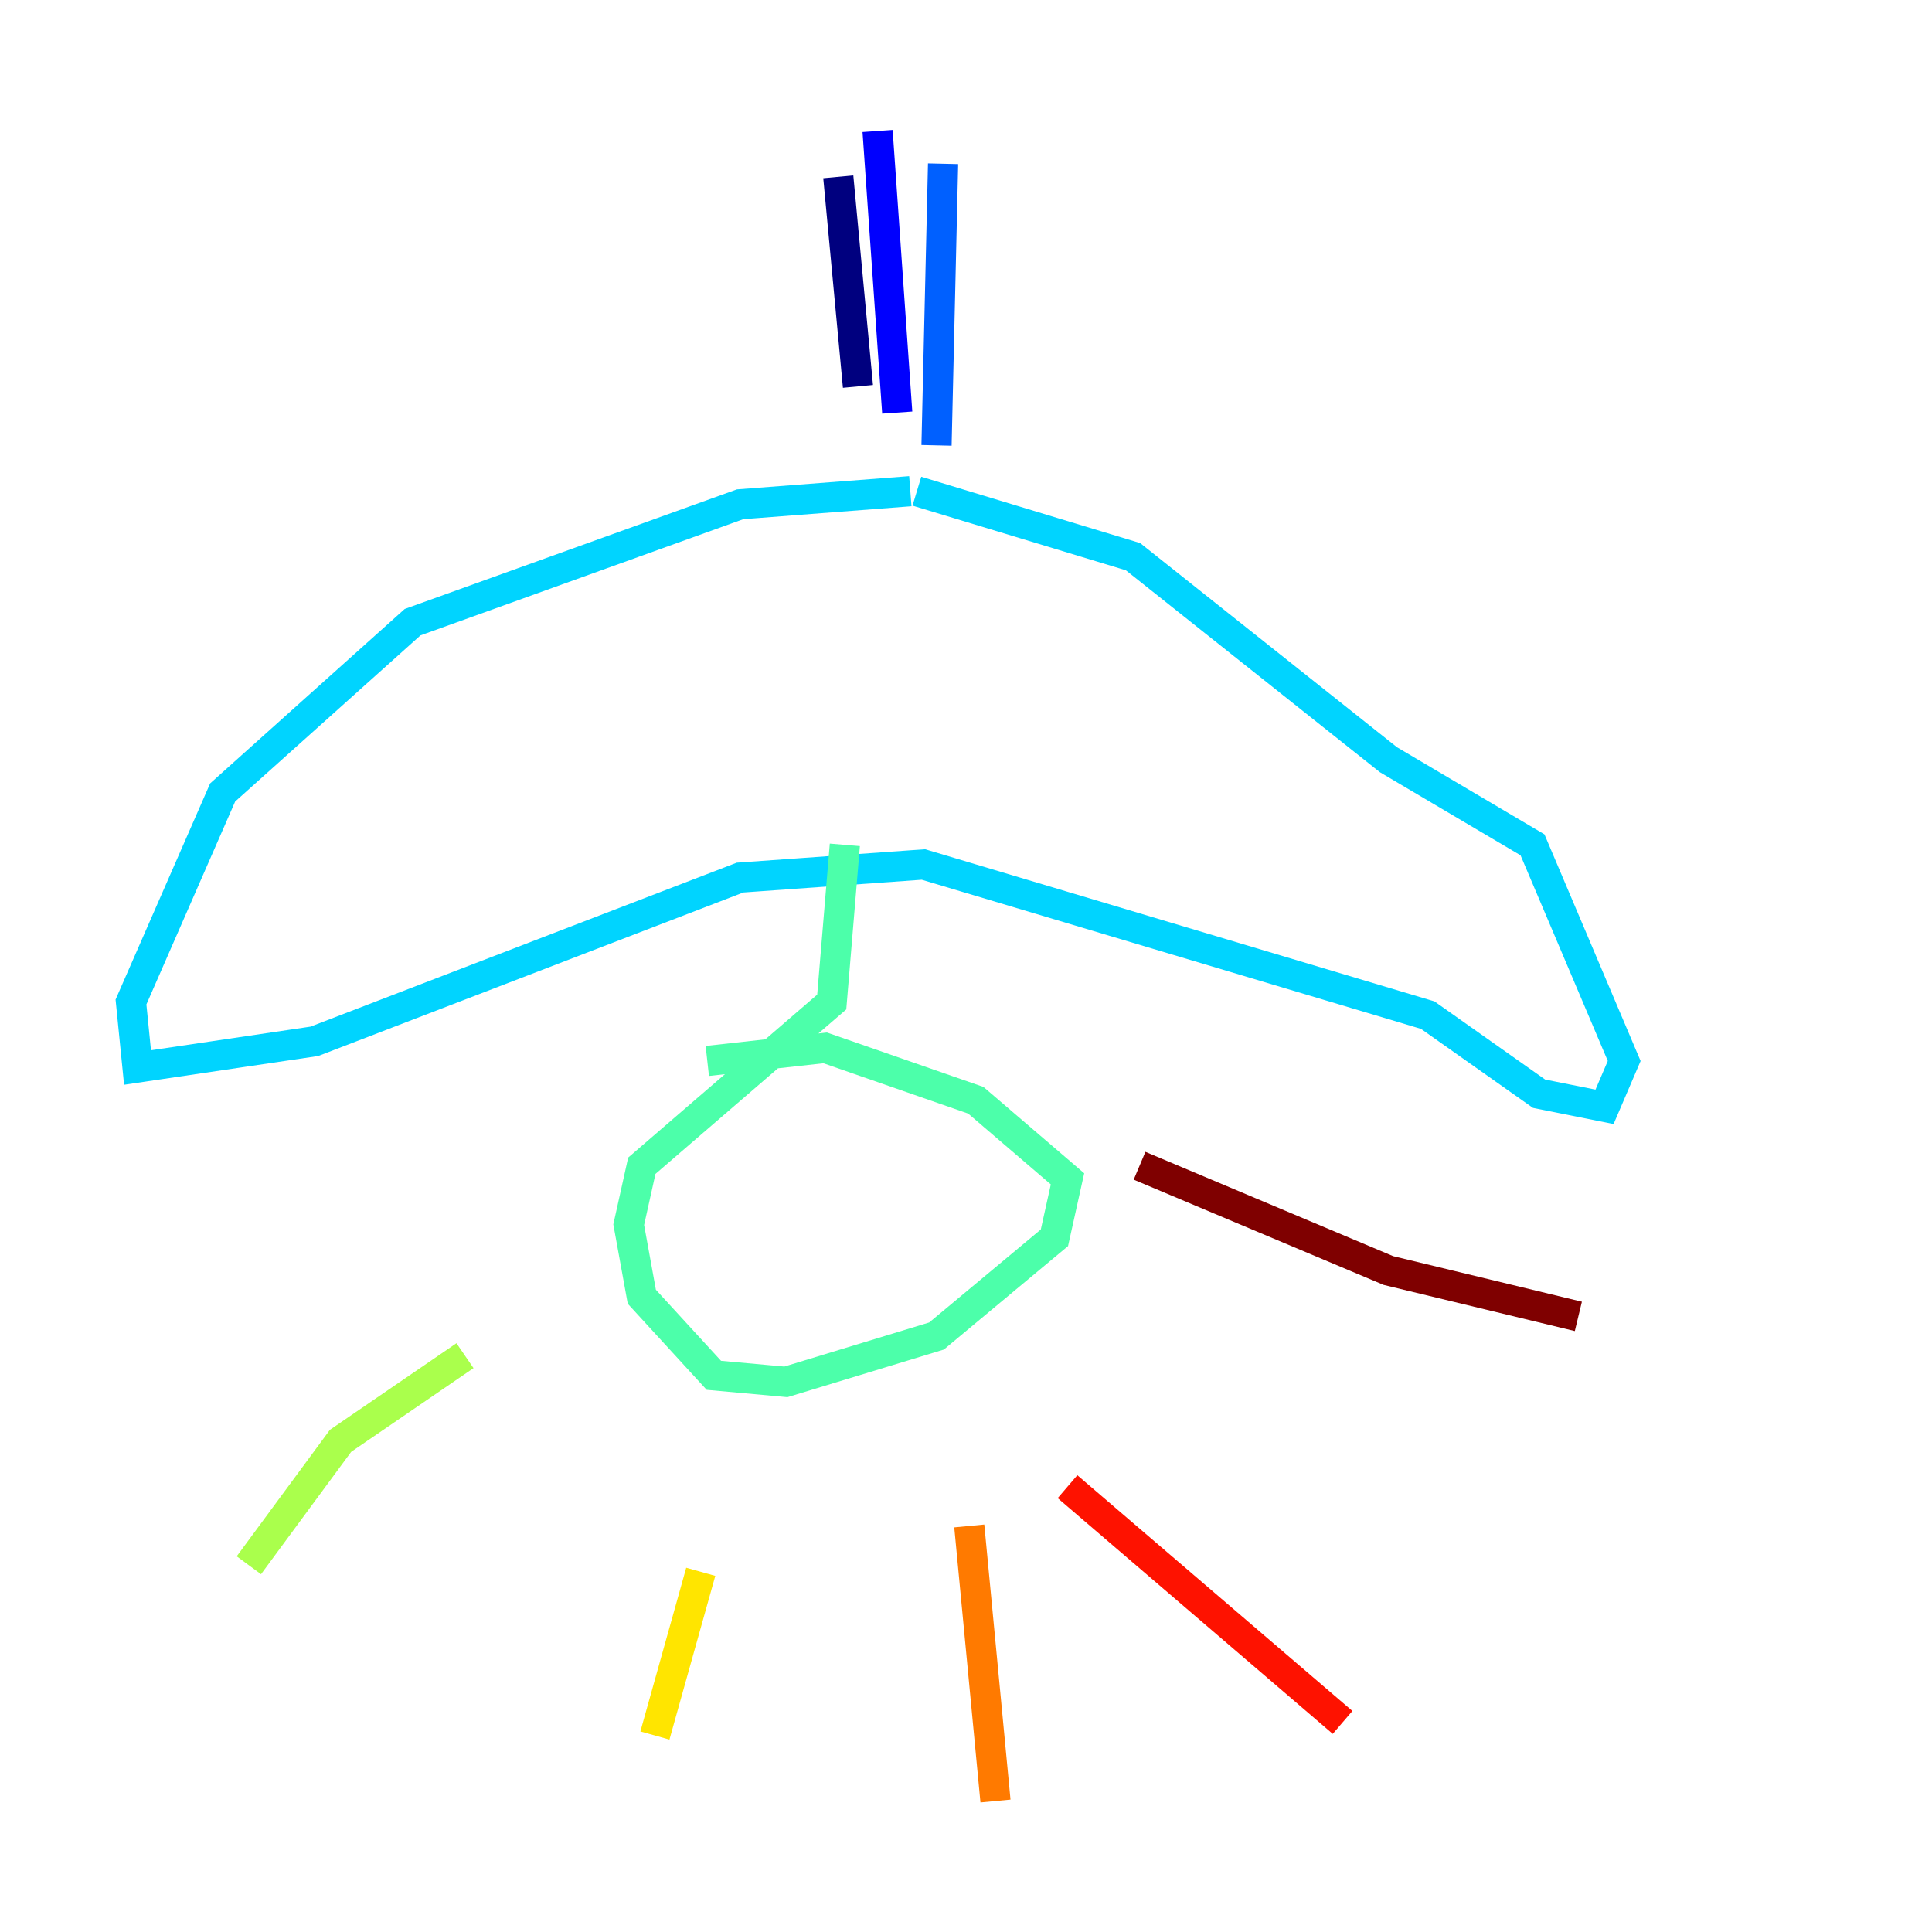 <?xml version="1.0" encoding="utf-8" ?>
<svg baseProfile="tiny" height="128" version="1.2" viewBox="0,0,128,128" width="128" xmlns="http://www.w3.org/2000/svg" xmlns:ev="http://www.w3.org/2001/xml-events" xmlns:xlink="http://www.w3.org/1999/xlink"><defs /><polyline fill="none" points="55.539,11.715 56.841,25.6" stroke="#00007f" stroke-width="2" /><polyline fill="none" points="58.142,8.678 59.444,27.336" stroke="#0000fe" stroke-width="2" /><polyline fill="none" points="62.481,10.848 62.047,29.505" stroke="#0060ff" stroke-width="2" /><polyline fill="none" points="60.312,32.542 49.031,33.41 27.336,41.22 14.752,52.502 8.678,66.386 9.112,70.725 20.827,68.99 49.031,58.142 61.18,57.275 94.59,67.254 101.966,72.461 106.305,73.329 107.607,70.291 101.532,55.973 91.986,50.332 75.064,36.881 60.746,32.542" stroke="#00d4ff" stroke-width="2" /><polyline fill="none" points="55.973,55.973 55.105,66.386 42.522,77.234 41.654,81.139 42.522,85.912 47.295,91.119 52.068,91.552 62.047,88.515 69.858,82.007 70.725,78.102 64.651,72.895 54.671,69.424 46.861,70.291" stroke="#4cffaa" stroke-width="2" /><polyline fill="none" points="16.488,103.702 22.563,95.458 30.807,89.817" stroke="#aaff4c" stroke-width="2" /><polyline fill="none" points="43.39,114.983 46.427,104.136" stroke="#ffe500" stroke-width="2" /><polyline fill="none" points="65.953,119.322 64.217,101.098" stroke="#ff7a00" stroke-width="2" /><polyline fill="none" points="88.949,114.115 70.725,98.495" stroke="#fe1200" stroke-width="2" /><polyline fill="none" points="104.57,87.214 91.986,84.176 75.498,77.234" stroke="#7f0000" stroke-width="2" /></svg>